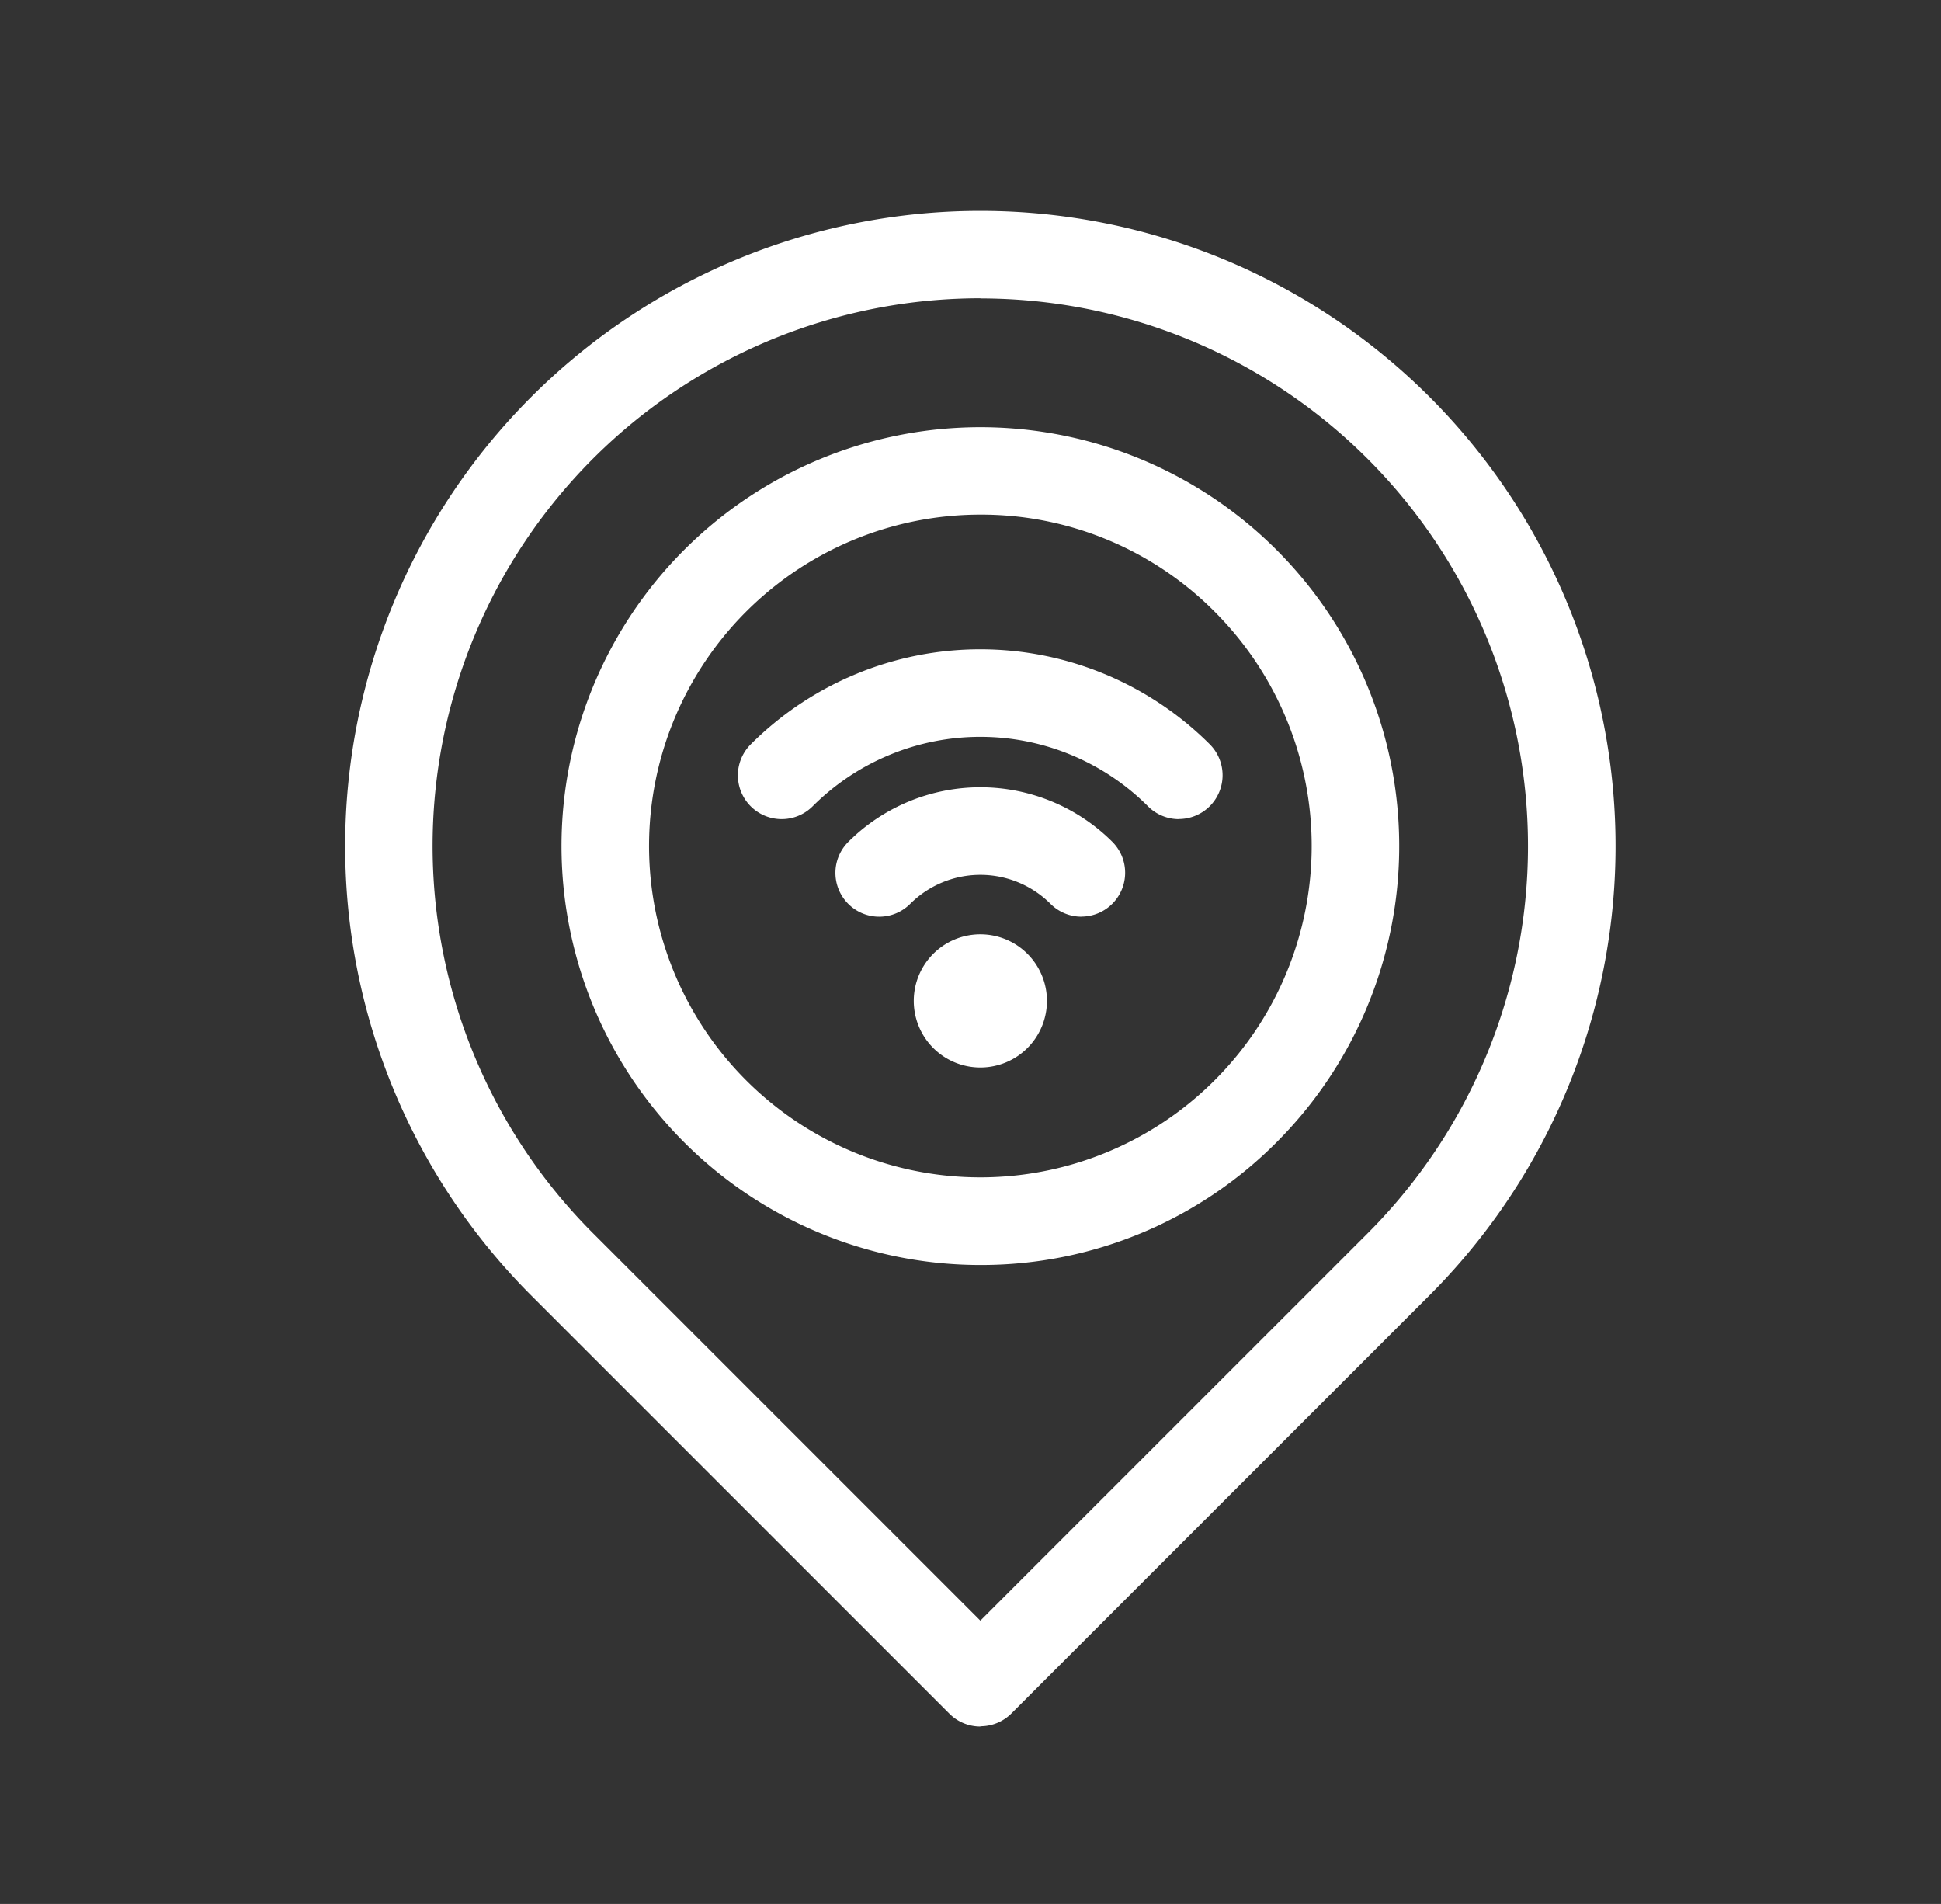 <svg xmlns="http://www.w3.org/2000/svg" width="52" height="51" viewBox="0 0 52 51">
    <rect x="0" y="0" width="52" height="51" fill="#333333" stroke="none"/>
    <defs>
        <clipPath id="po8tzqezda">
            <path data-name="사각형 685" transform="translate(377 2618)" style="stroke:#707070;fill:#fff" d="M0 0h52v51H0z"/>
        </clipPath>
        <clipPath id="a539a6uzrb">
            <path data-name="사각형 544" style="fill:#fff" d="M0 0h34.034v40.596H0z"/>
        </clipPath>
    </defs>
    <g data-name="마스크 그룹 56" transform="translate(-377 -2618)" style="clip-path:url(#po8tzqezda)">
        <g data-name="그룹 870">
            <g data-name="그룹 869" transform="translate(386.247 2623.647)" style="clip-path:url(#a539a6uzrb)">
                <path data-name="패스 1393" d="M17.017 40.6a1.169 1.169 0 0 1-.83-.344l-11.2-11.2A17.017 17.017 0 1 1 29.05 4.984a17.016 17.016 0 0 1 0 24.065l-11.2 11.2a1.169 1.169 0 0 1-.83.344m0-38.25A14.67 14.67 0 0 0 6.644 27.391l10.373 10.373 10.374-10.373A14.67 14.67 0 0 0 17.017 2.347" style="fill:#fff"/>
                <path data-name="패스 1394" d="M21.1 32.321a11.221 11.221 0 1 1 7.934-3.287 11.151 11.151 0 0 1-7.934 3.287m0-20.1a8.876 8.876 0 1 0 6.276 2.6 8.815 8.815 0 0 0-6.276-2.6" transform="translate(-4.082 -4.083)" style="fill:#fff"/>
                <path data-name="패스 1395" d="M29.751 24.569a1.169 1.169 0 0 1-.83-.344 6.353 6.353 0 0 0-8.984 0 1.173 1.173 0 1 1-1.659-1.659 8.7 8.7 0 0 1 12.3 0 1.173 1.173 0 0 1-.83 2" transform="translate(-7.413 -8.274)" style="fill:#fff"/>
                <path data-name="패스 1396" d="M28.98 29.785a1.17 1.17 0 0 1-.83-.343 2.662 2.662 0 0 0-3.76 0 1.173 1.173 0 0 1-1.659-1.659 5.011 5.011 0 0 1 7.078 0 1.174 1.174 0 0 1-.83 2" transform="translate(-9.253 -10.878)" style="fill:#fff"/>
                <path data-name="패스 1397" d="M29.533 34.813a1.784 1.784 0 1 0-1.784 1.787 1.784 1.784 0 0 0 1.784-1.785" transform="translate(-10.732 -13.652)" style="fill:#fff"/>
            </g>
        </g>
    </g>
</svg>
